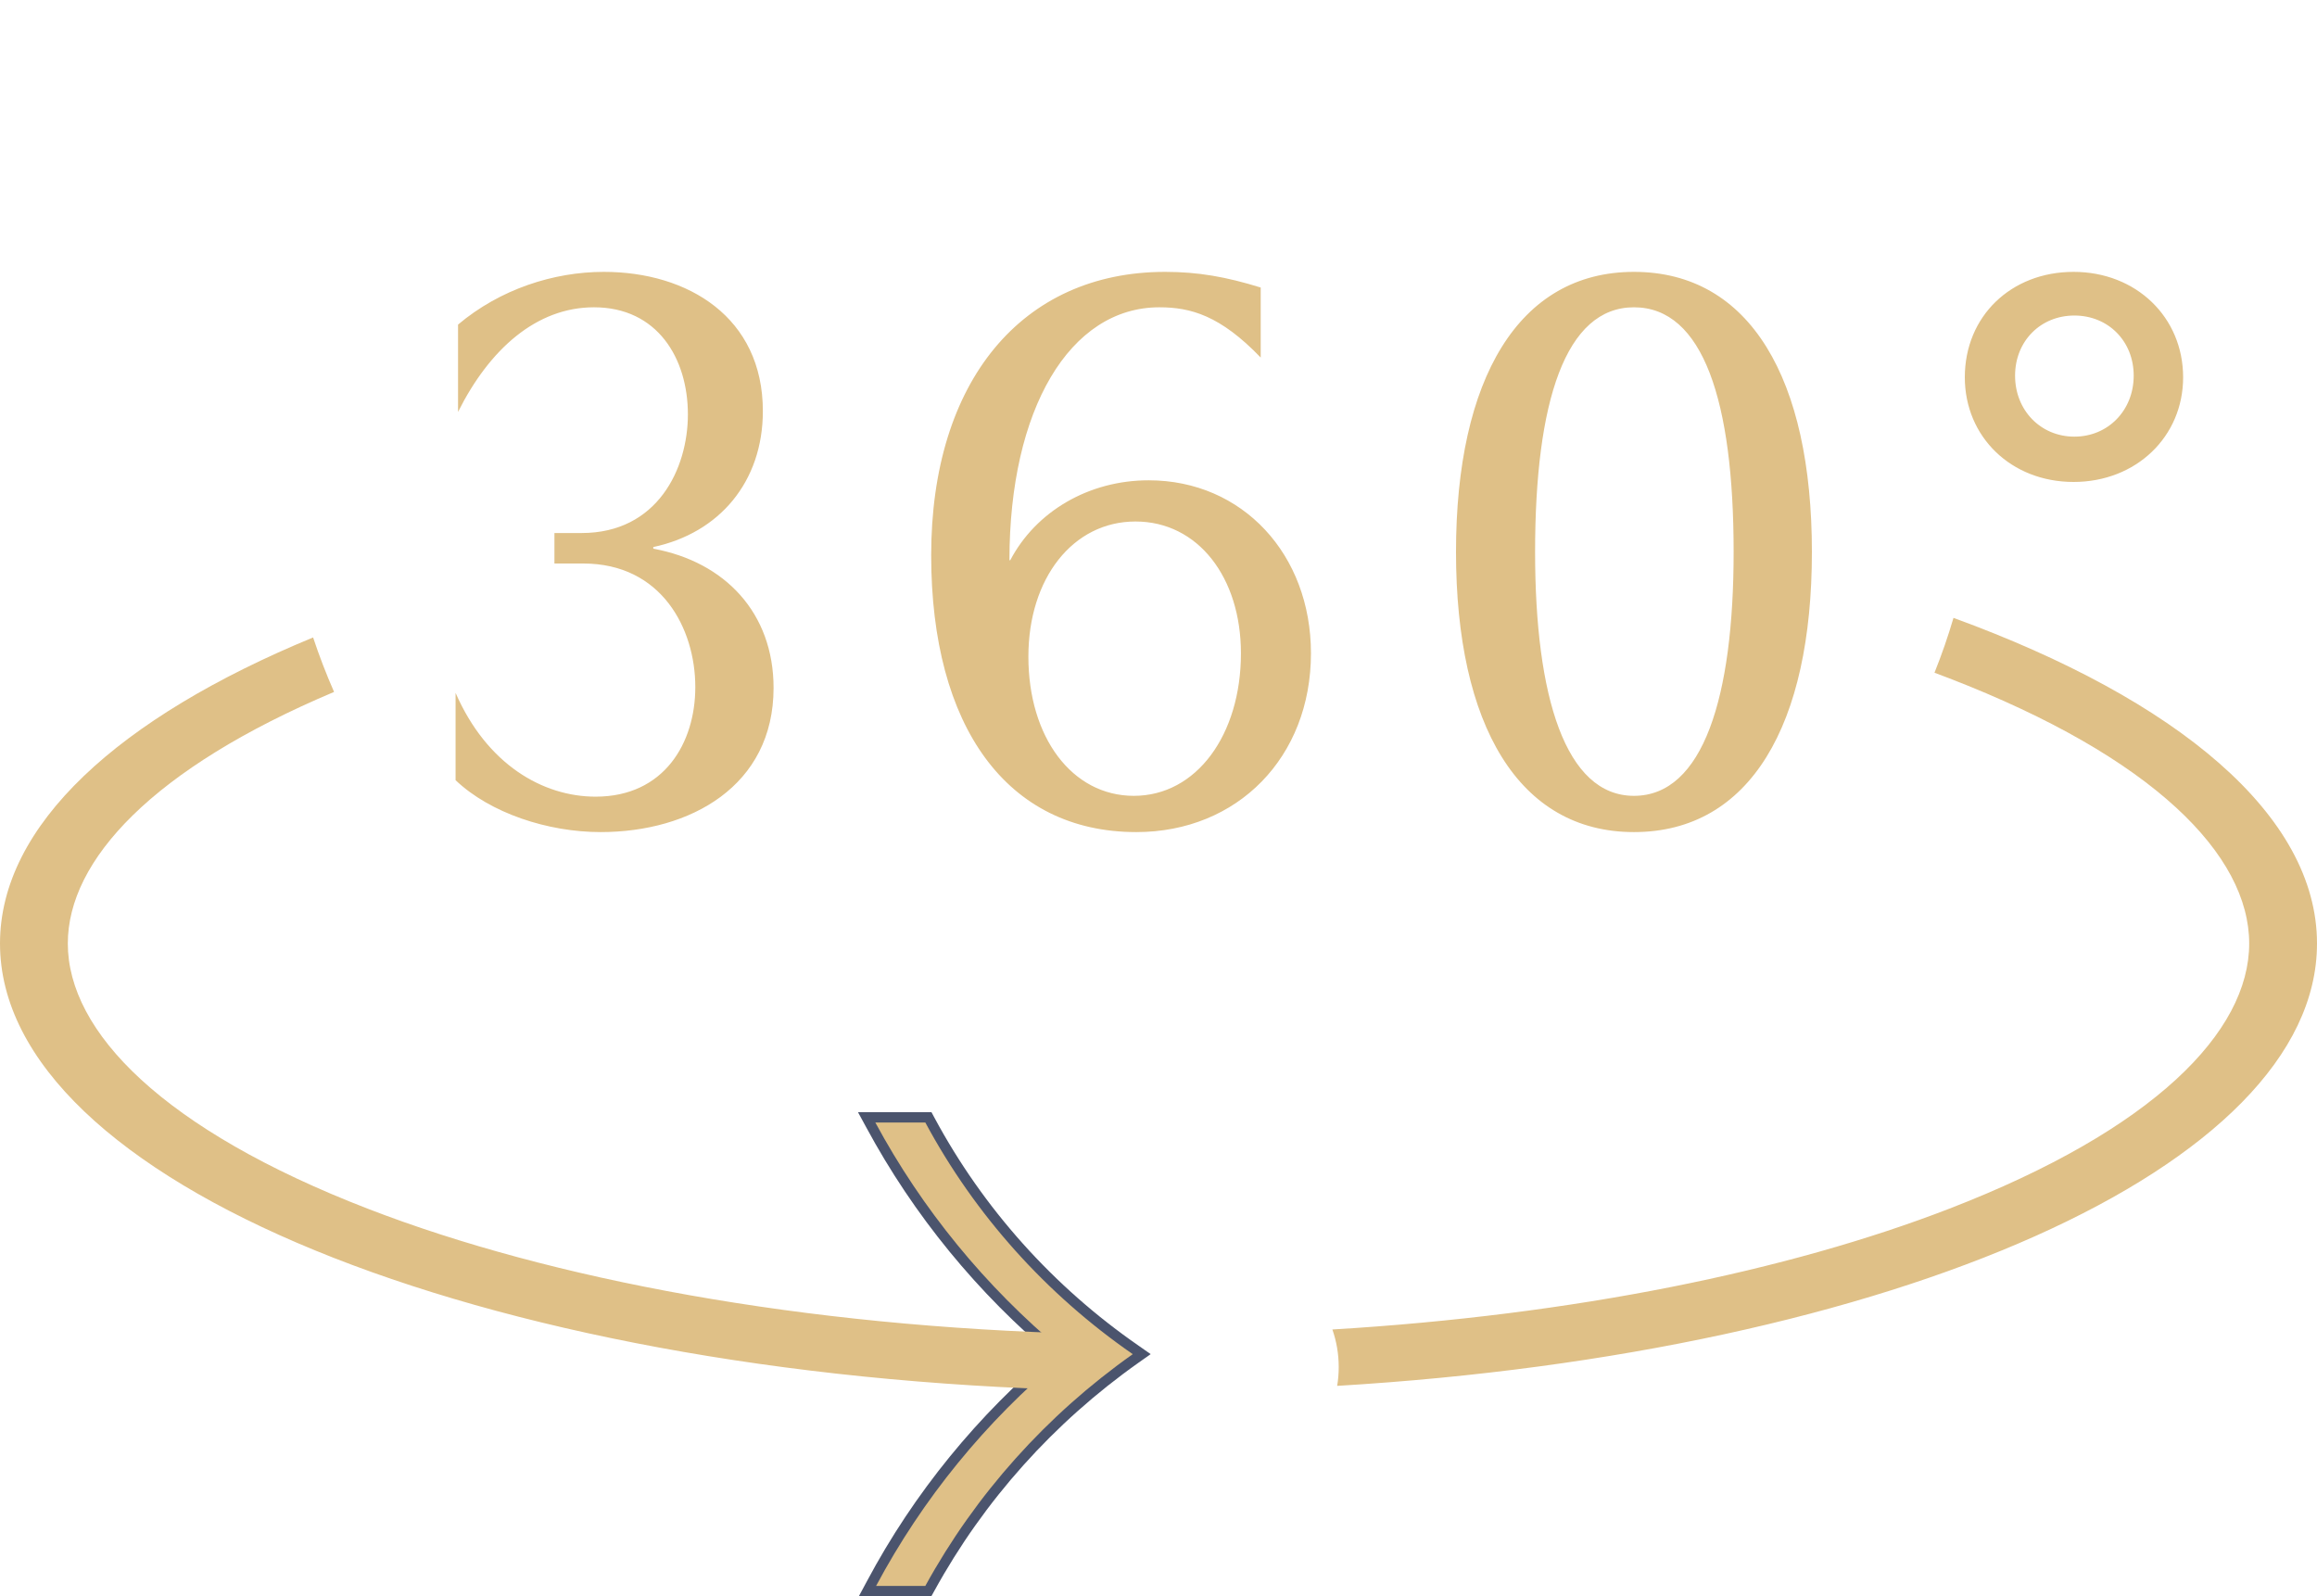 <svg width="45" height="31" viewBox="0 0 45 31" fill="none" xmlns="http://www.w3.org/2000/svg">
<path d="M18.059 21.752L18.031 21.7H17.971H17H16.832L16.912 21.847C17.828 23.545 19.065 25.056 20.557 26.299C19.067 27.541 17.834 29.053 16.927 30.753L16.848 30.9H17.015H17.971H18.03L18.059 30.848C19.029 29.081 20.397 27.554 22.058 26.381L22.174 26.299L22.057 26.217C20.384 25.059 19.014 23.529 18.059 21.752Z" fill="#DFC087" stroke="#4B546D" stroke-width="0.2"/>
<path d="M11.328 10.944C12.848 10.944 13.504 12.208 13.504 13.344C13.504 14.432 12.896 15.472 11.568 15.472C10.544 15.472 9.456 14.848 8.848 13.456V15.152C9.52 15.792 10.64 16.16 11.664 16.16C13.408 16.16 15.024 15.264 15.024 13.36C15.024 11.904 14.08 10.912 12.688 10.656V10.624C13.968 10.352 14.816 9.36 14.816 7.984C14.816 6.16 13.36 5.28 11.728 5.28C10.752 5.28 9.712 5.616 8.896 6.304V8C9.504 6.784 10.416 5.968 11.536 5.968C12.768 5.968 13.36 6.96 13.36 8.048C13.36 9.104 12.768 10.352 11.296 10.352H10.768V10.944H11.328ZM22.517 5.968C23.125 5.968 23.701 6.128 24.485 6.944V5.584C23.813 5.376 23.269 5.28 22.629 5.28C19.845 5.28 18.085 7.408 18.085 10.784C18.085 14.112 19.557 16.16 22.069 16.16C24.037 16.16 25.461 14.704 25.461 12.688C25.461 10.768 24.133 9.328 22.309 9.328C21.141 9.328 20.117 9.936 19.621 10.88H19.605C19.605 7.952 20.773 5.968 22.517 5.968ZM19.973 12.752C19.973 11.232 20.837 10.128 22.053 10.128C23.269 10.128 24.101 11.216 24.101 12.688C24.101 14.272 23.237 15.456 22.021 15.456C20.821 15.456 19.973 14.32 19.973 12.752ZM31.734 5.28C29.494 5.28 28.278 7.36 28.278 10.72C28.278 14.08 29.494 16.16 31.734 16.16C33.99 16.16 35.19 14.08 35.19 10.72C35.19 7.36 33.99 5.28 31.734 5.28ZM31.734 5.968C33.078 5.968 33.67 7.792 33.67 10.72C33.67 13.536 33.078 15.456 31.734 15.456C30.406 15.456 29.814 13.536 29.814 10.72C29.814 7.792 30.406 5.968 31.734 5.968ZM38.16 7.328C38.16 8.48 39.056 9.36 40.272 9.36C41.488 9.36 42.4 8.48 42.4 7.328C42.4 6.16 41.488 5.28 40.272 5.28C39.056 5.28 38.16 6.144 38.16 7.328ZM39.136 7.296C39.136 6.624 39.632 6.128 40.288 6.128C40.944 6.128 41.44 6.624 41.44 7.296C41.44 7.968 40.944 8.48 40.288 8.48C39.632 8.48 39.136 7.968 39.136 7.296Z" fill="#DFC087"/>
<path fill-rule="evenodd" clip-rule="evenodd" d="M37.571 13.065C37.711 12.716 37.834 12.361 37.94 12C42.287 13.585 45 15.832 45 18.324C45 22.669 36.749 26.27 25.97 26.915C25.99 26.796 26 26.673 26 26.548C26 26.294 25.957 26.049 25.877 25.82C30.569 25.539 34.727 24.684 37.856 23.475C41.828 21.94 43.683 20.041 43.683 18.324C43.683 16.607 41.828 14.707 37.856 13.173C37.762 13.136 37.667 13.1 37.571 13.065ZM21.096 25.903C15.598 25.768 10.705 24.851 7.144 23.475C3.172 21.94 1.317 20.041 1.317 18.324C1.317 16.705 2.967 14.923 6.488 13.438C6.336 13.091 6.2 12.738 6.081 12.38C2.31 13.934 0 16.025 0 18.324C0 22.937 9.297 26.71 21.046 27C21.016 26.854 21 26.703 21 26.548C21 26.324 21.033 26.108 21.096 25.903Z" fill="#DFC087"/>
</svg>
